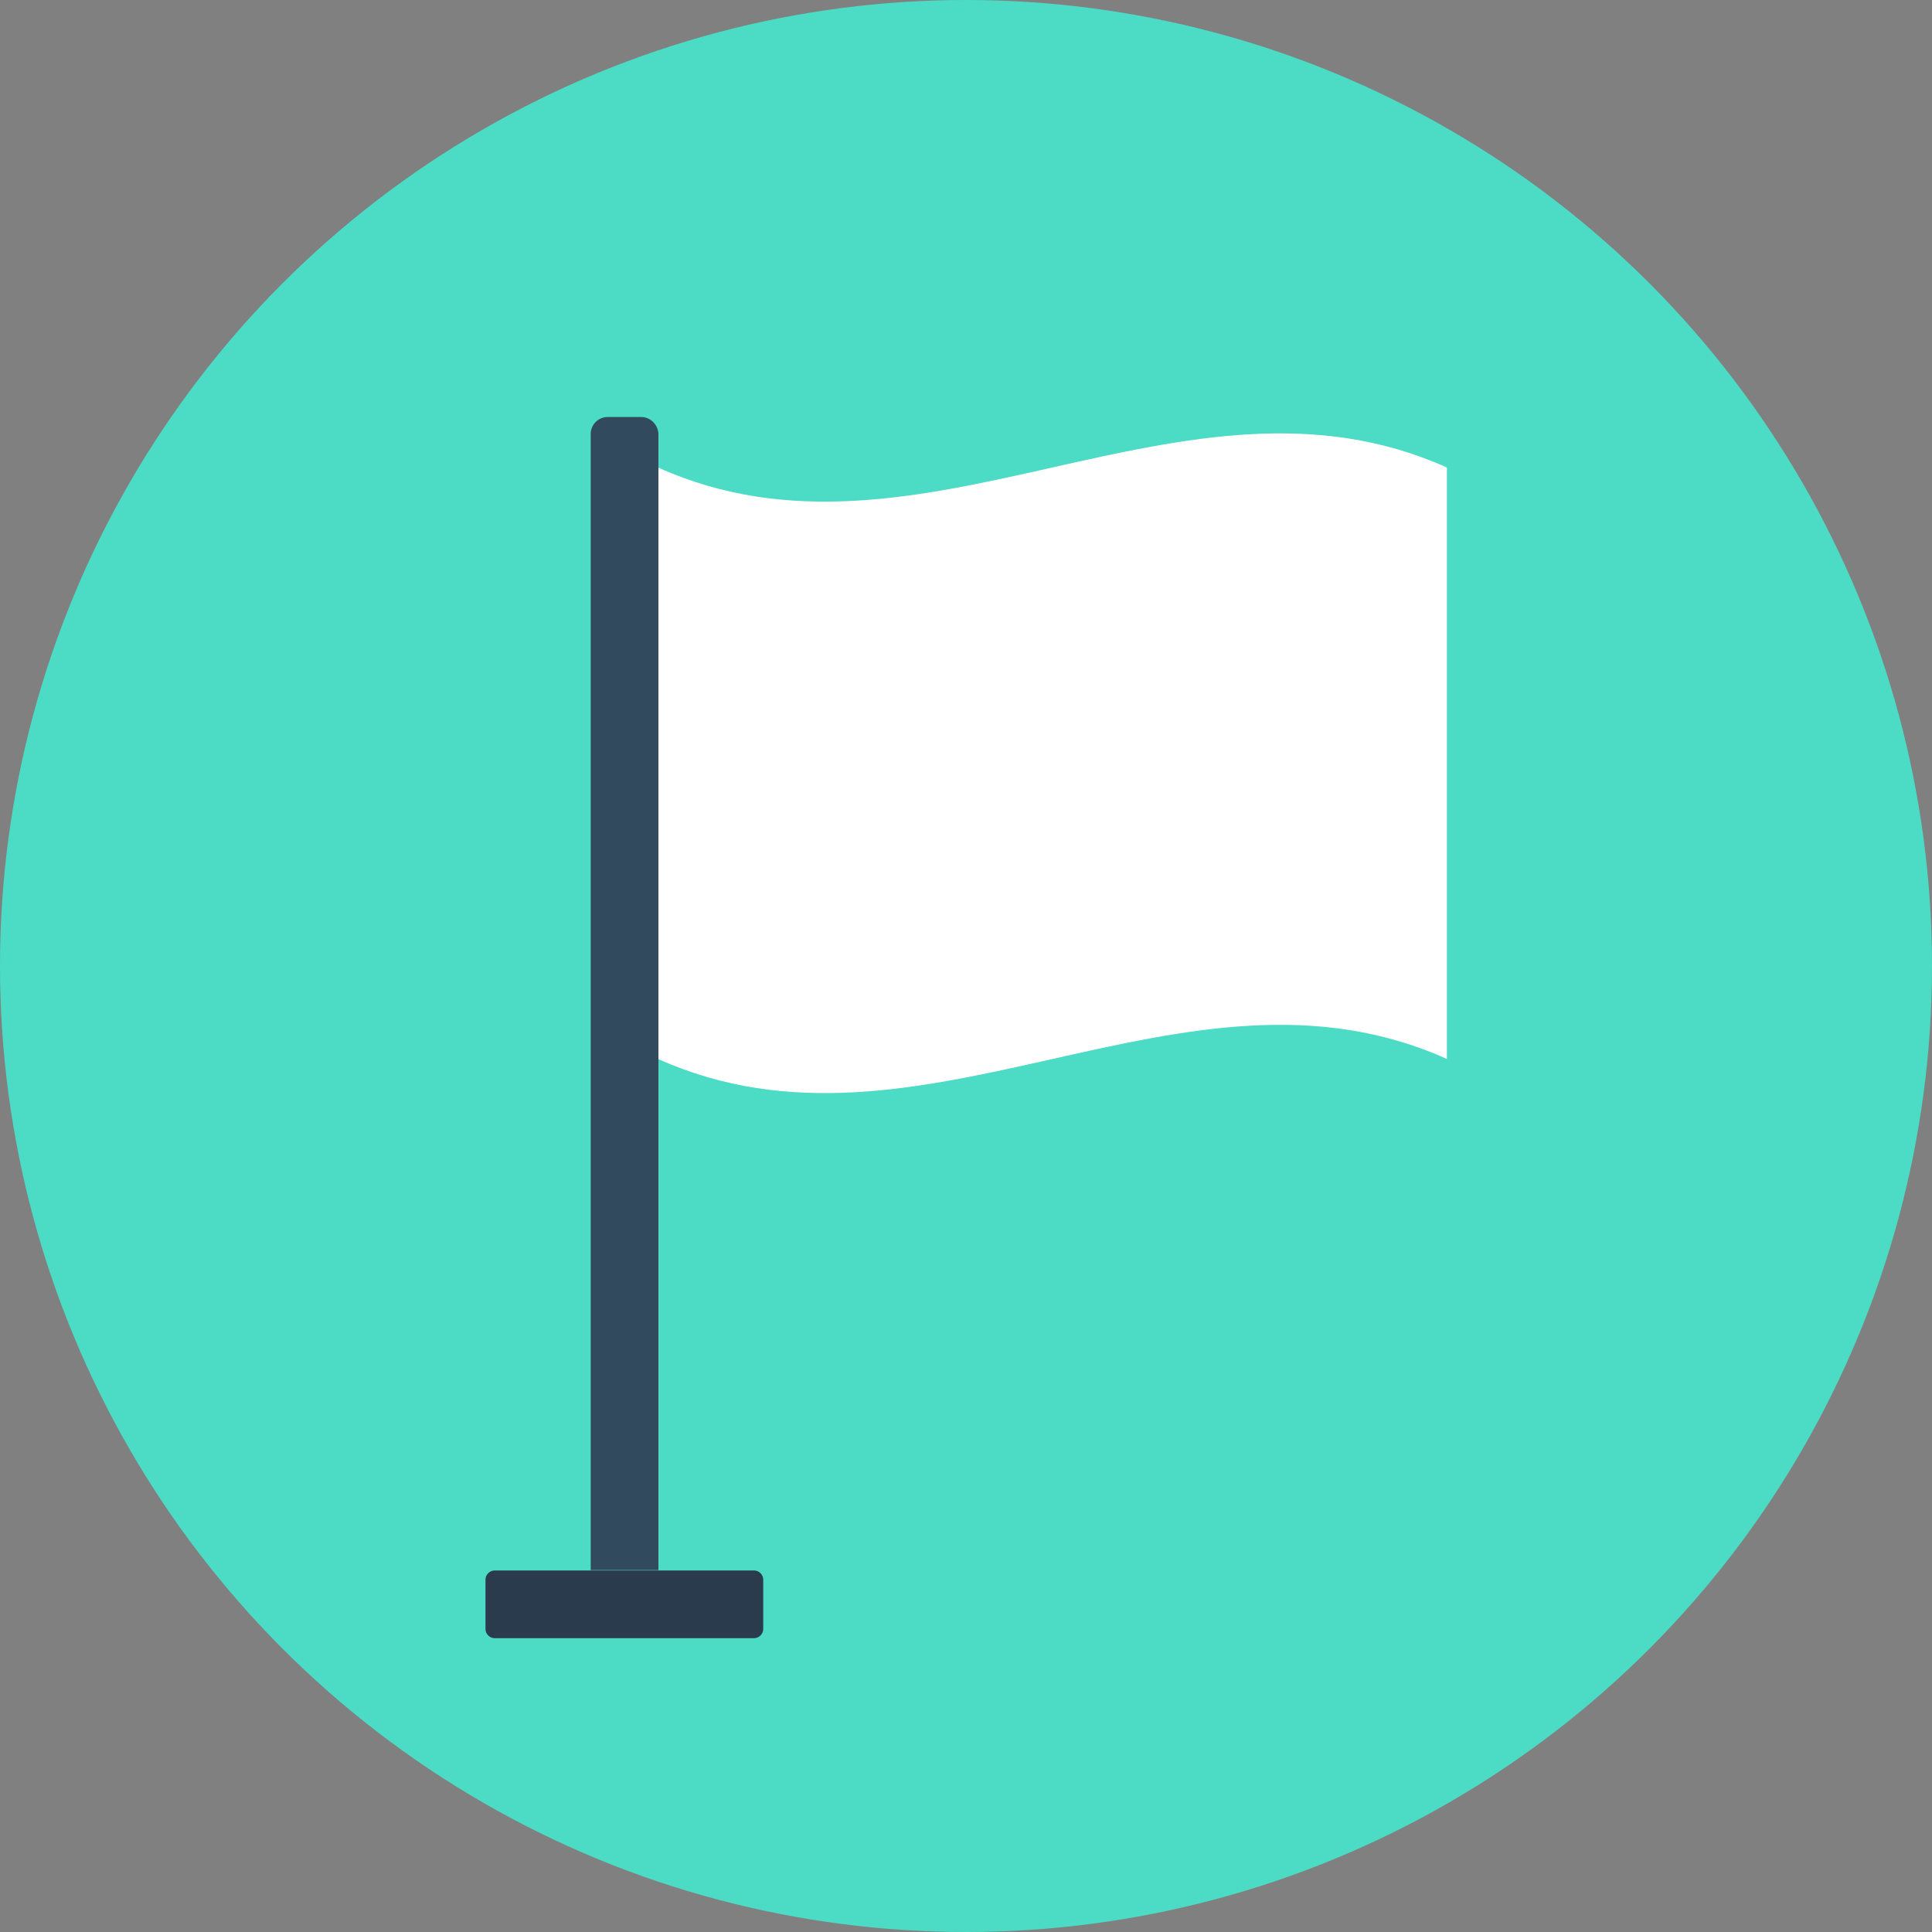 <?xml version="1.0" encoding="iso-8859-1"?>
<!-- Generator: Adobe Illustrator 19.0.0, SVG Export Plug-In . SVG Version: 6.00 Build 0)  -->
<svg xmlns="http://www.w3.org/2000/svg" xmlns:xlink="http://www.w3.org/1999/xlink" version="1.1" id="Layer_1" x="0px" y="0px" viewBox="0 0 505 505" style="enable-background:new 0 0 505 505;" xml:space="preserve">
<rect x="0" y="0" width="505" height="505" fill="#808080" stroke="none"/>
<circle style="fill:#4CDBC4;" cx="252.5" cy="252.5" r="252.5"/>
<path style="fill:#FFFFFF;" d="M378.2,276.8c-68.7-30.9-137.4,30.9-206.2,0c0-51.5,0-103,0-154.6c68.7,30.9,137.4-30.9,206.2,0  C378.2,173.8,378.2,225.3,378.2,276.8z"/>
<path style="fill:#324A5E;" d="M167.6,109h-8.8c-2.4,0-4.4,2-4.4,4.4v297h17.7v-297C172,111,170,109,167.6,109z"/>
<path style="fill:#2B3B4E;" d="M197.1,410.5h-67.8c-1.3,0-2.4,1.1-2.4,2.4v12.9c0,1.3,1.1,2.4,2.4,2.4h67.8c1.3,0,2.4-1.1,2.4-2.4  v-12.9C199.5,411.6,198.4,410.5,197.1,410.5z"/>
<g>
</g>
<g>
</g>
<g>
</g>
<g>
</g>
<g>
</g>
<g>
</g>
<g>
</g>
<g>
</g>
<g>
</g>
<g>
</g>
<g>
</g>
<g>
</g>
<g>
</g>
<g>
</g>
<g>
</g>
</svg>
